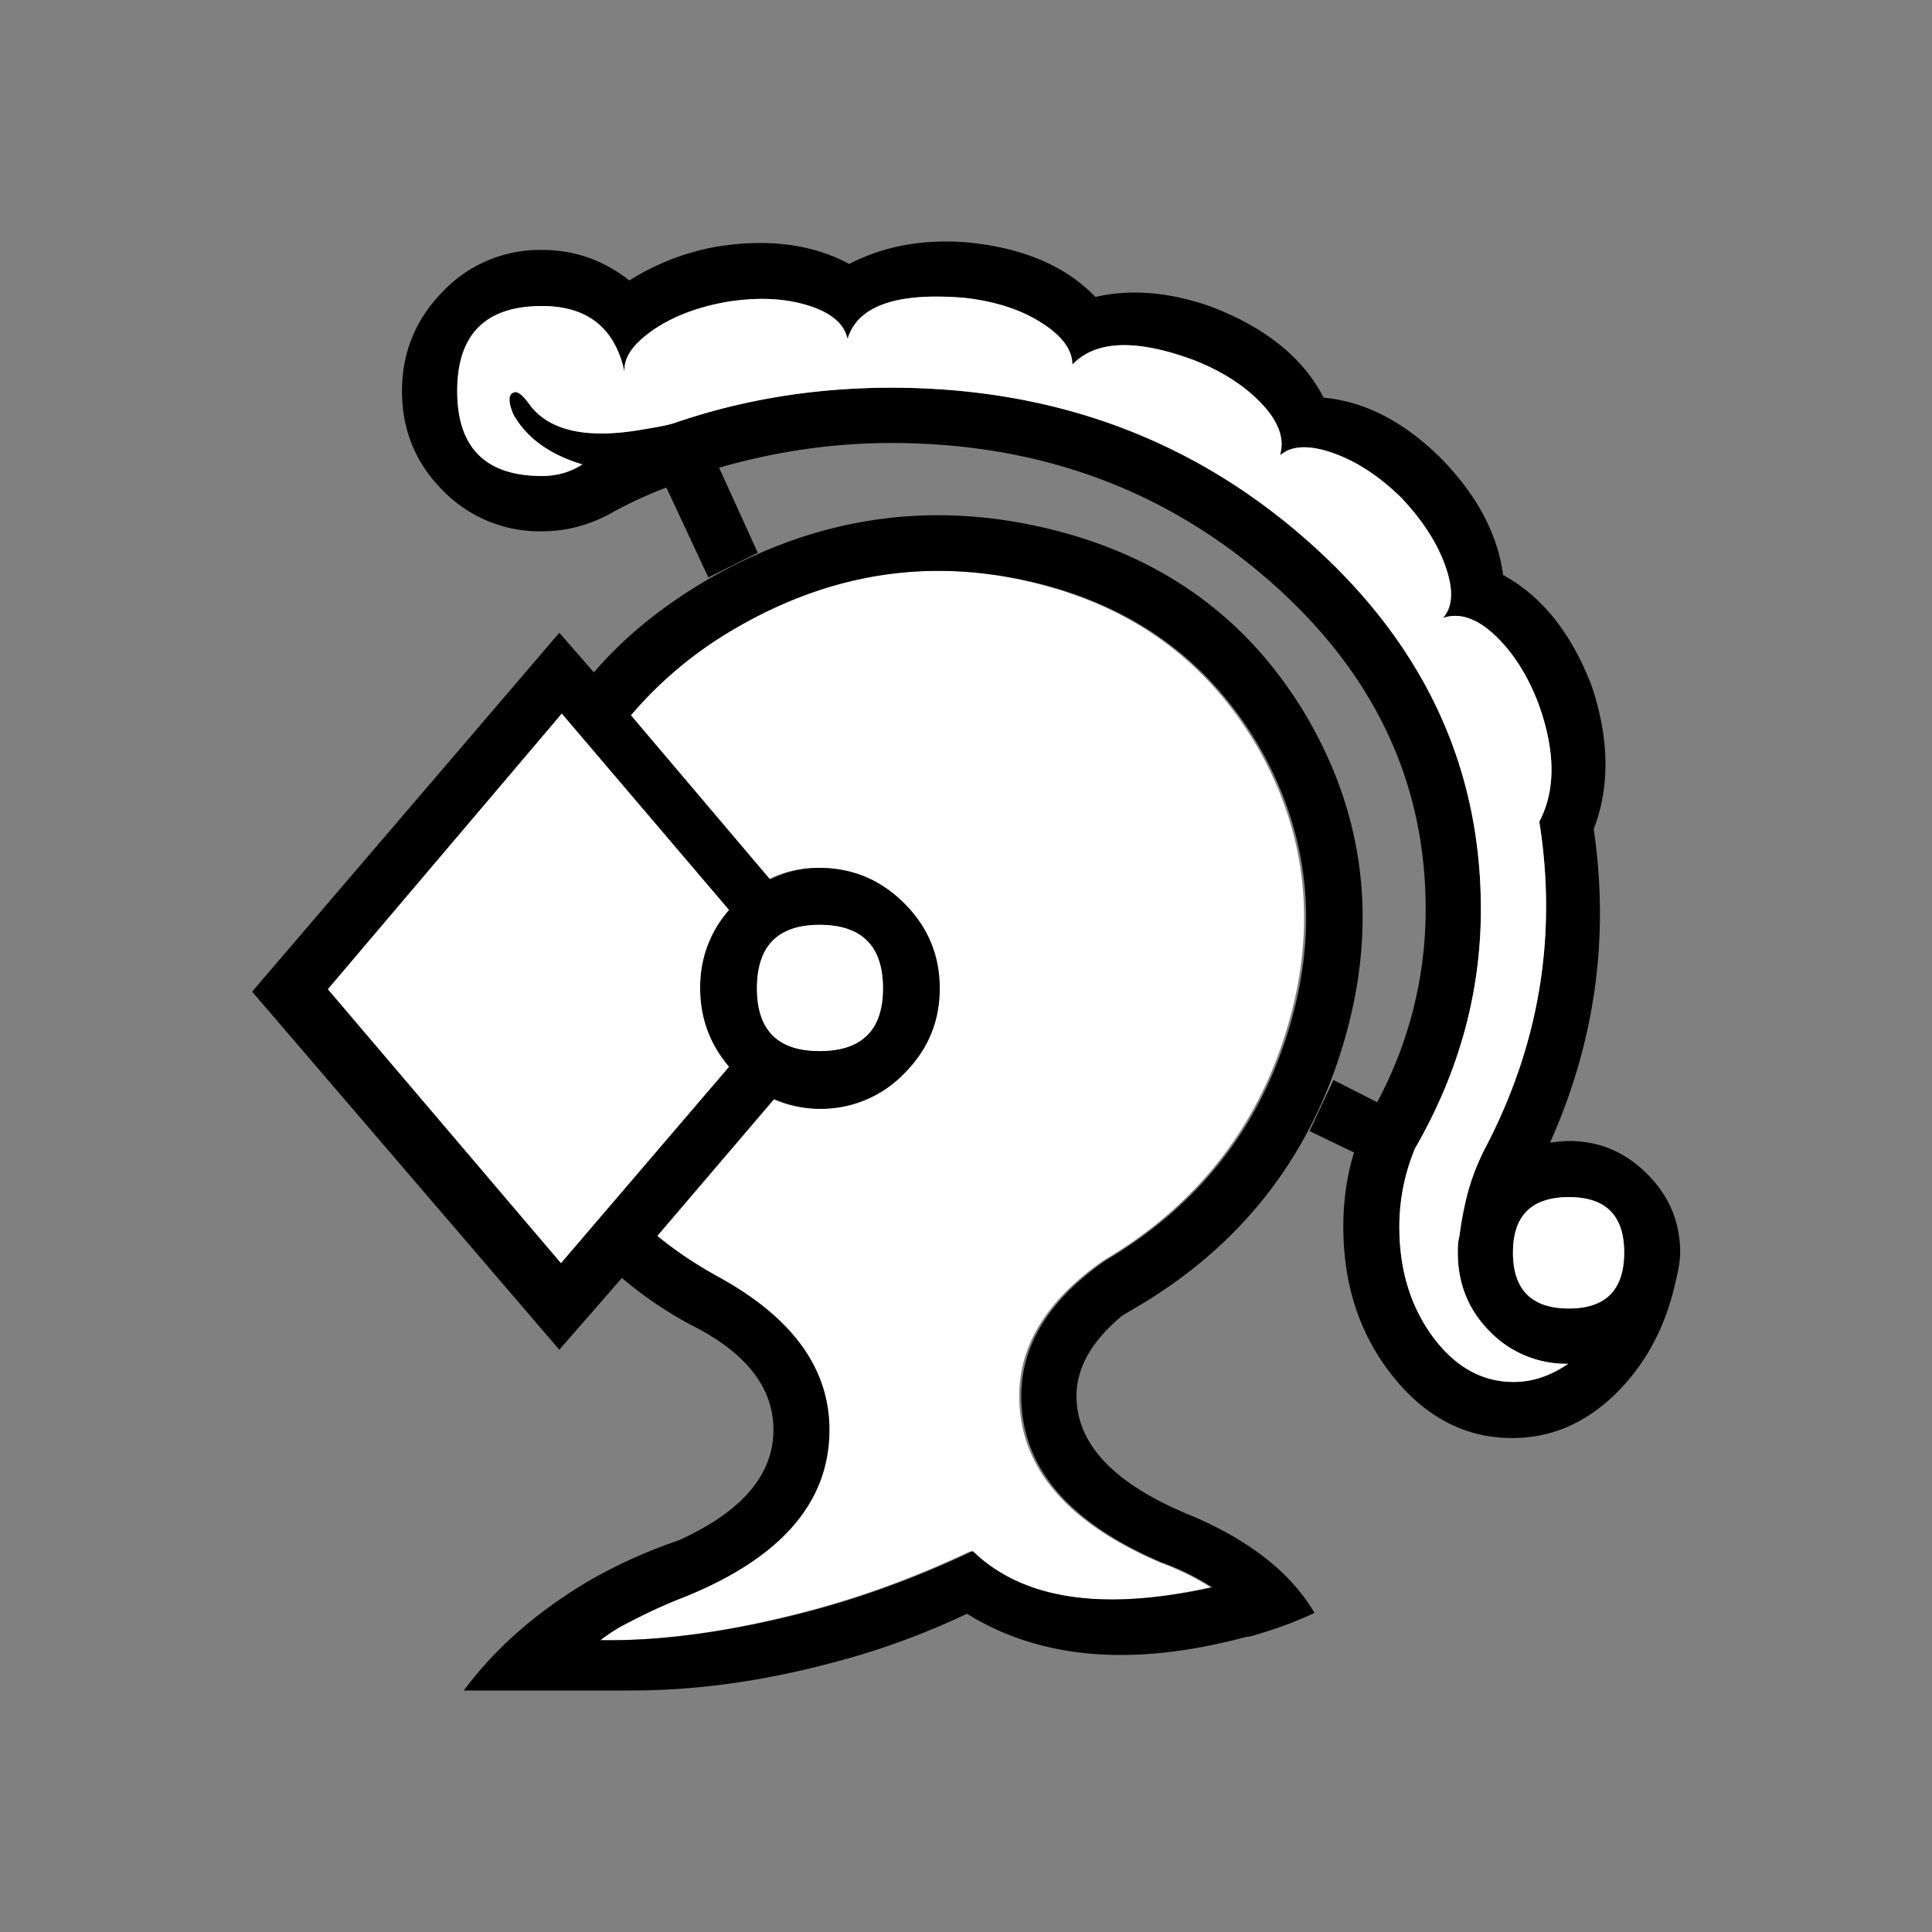 <svg width="40" height="40" fill="none" xmlns="http://www.w3.org/2000/svg"><rect width="100%" height="100%" fill="#808080" stroke="none"/><path d="M24.018 32.351c.398.148.745.319 1.04.512-2.273.502-3.927.251-4.962-.75-1.08.511-2.165.916-3.256 1.212-1.649.444-3.132.655-4.45.632.068-.057.193-.142.375-.256.466-.25.886-.45 1.261-.598 2.07-.809 3.104-1.976 3.104-3.502 0-1.275-.773-2.334-2.32-3.177-.454-.25-.869-.53-1.244-.837l2.421-2.836a2.394 2.394 0 0 0 2.694-.53c.489-.49.733-1.076.733-1.759 0-.683-.244-1.27-.733-1.76a2.394 2.394 0 0 0-1.756-.734c-.364 0-.705.08-1.023.24l-2.882-3.4a8.273 8.273 0 0 1 2.183-1.81c1.944-1.128 3.976-1.447 6.096-.957 2.12.49 3.702 1.64 4.748 3.45 1.023 1.8 1.222 3.735.597 5.808s-1.893 3.673-3.802 4.8c-1.16.809-1.74 1.742-1.74 2.802 0 1.468.972 2.619 2.916 3.45z" fill="#fff"/><path d="M9.602 35c.66-.888 1.535-1.651 2.626-2.29a10.51 10.51 0 0 1 1.824-.819c1.308-.592 1.961-1.355 1.961-2.289 0-.877-.568-1.6-1.705-2.17a8.097 8.097 0 0 1-1.432-.973l-1.296 1.486-6.36-7.414 6.36-7.43.716.82c.625-.73 1.415-1.373 2.37-1.93 2.217-1.276 4.541-1.63 6.974-1.06 2.432.57 4.251 1.896 5.456 3.98 1.193 2.085 1.43 4.328.707 6.73-.721 2.404-2.19 4.237-4.407 5.501l-.17.103c-.626.524-.938 1.076-.938 1.657 0 .98.75 1.788 2.25 2.425 1.285.524 2.177 1.213 2.677 2.067-.34.16-.699.296-1.074.41-.17.057-.284.086-.34.086-2.331.626-4.258.467-5.781-.479a15.71 15.71 0 0 1-2.83 1.025c-1.421.376-2.794.564-4.118.564h-3.47zm15.5-2.135a5.212 5.212 0 0 0-1.04-.513c-1.945-.831-2.917-1.981-2.917-3.45 0-1.06.58-1.993 1.74-2.802 1.91-1.127 3.177-2.727 3.802-4.8.625-2.072.426-4.008-.597-5.808-1.046-1.81-2.628-2.96-4.748-3.45-2.12-.49-4.152-.171-6.096.956a8.271 8.271 0 0 0-2.183 1.811l2.882 3.4c.318-.16.66-.24 1.023-.24.682 0 1.267.245 1.756.735.49.49.733 1.076.733 1.76 0 .683-.244 1.269-.733 1.759a2.394 2.394 0 0 1-2.694.53l-2.42 2.835c.374.307.79.586 1.244.837 1.546.843 2.319 1.902 2.319 3.177 0 1.526-1.035 2.693-3.103 3.502-.376.148-.796.347-1.262.598-.182.114-.307.2-.375.256 1.318.023 2.802-.188 4.45-.632 1.091-.296 2.177-.7 3.257-1.213 1.034 1.002 2.688 1.253 4.961.752zm2.011-9.447.495-1.059.904.461a8.41 8.41 0 0 0 1.005-3.997c0-2.653-1.085-4.925-3.256-6.816-2.171-1.89-4.774-2.835-7.81-2.835-1.193 0-2.38.17-3.563.512l.801 1.76-1.023.512-.87-1.862a8.54 8.54 0 0 0-1.142.53c-.454.25-.932.376-1.432.376a2.793 2.793 0 0 1-2.055-.846c-.562-.564-.844-1.25-.844-2.058 0-.798.282-1.484.844-2.059a2.766 2.766 0 0 1 2.055-.862c.67 0 1.273.21 1.808.632a5.036 5.036 0 0 1 1.807-.7c1.068-.172 1.983-.052 2.745.358.728-.376 1.552-.524 2.473-.444 1.136.114 2.012.49 2.625 1.127.74-.17 1.54-.102 2.404.205 1.126.433 1.899 1.06 2.32 1.88.852.079 1.659.495 2.42 1.246.75.763 1.183 1.572 1.296 2.426.796.433 1.404 1.19 1.825 2.272.375 1.104.392 2.1.051 2.99.33 2.243.028 4.406-.904 6.49.182-.022.313-.034.392-.034.626 0 1.166.228 1.62.684.455.455.682.996.682 1.622 0 .148-.028.336-.085.564-.205.957-.62 1.742-1.245 2.357-.625.615-1.341.923-2.148.923-.966 0-1.79-.427-2.473-1.281-.681-.854-1.023-1.885-1.023-3.092 0-.547.074-1.06.222-1.538l-.92-.444zm5.371 1.367c-.773 0-1.16.381-1.16 1.144 0 .775.387 1.162 1.16 1.162.762 0 1.143-.387 1.143-1.162 0-.763-.381-1.144-1.143-1.144zM13.95 8.762c1.421-.49 2.922-.735 4.502-.735 3.353 0 6.226 1.056 8.619 3.169 2.392 2.112 3.589 4.655 3.589 7.627 0 1.731-.455 3.382-1.364 4.954a4.218 4.218 0 0 0-.324 1.623c0 .888.23 1.645.69 2.272.46.626 1.02.94 1.68.94.386 0 .761-.126 1.125-.377a2.202 2.202 0 0 1-1.62-.666c-.443-.444-.665-.99-.665-1.64 0-.148.012-.262.035-.341.034-.274.085-.547.153-.82.08-.32.199-.638.358-.957 1.137-2.152 1.518-4.419 1.142-6.799.341-.649.336-1.463-.017-2.442-.227-.593-.528-1.065-.903-1.418s-.733-.473-1.075-.359c.205-.228.222-.584.052-1.068-.17-.484-.478-.96-.921-1.426-.455-.444-.926-.752-1.415-.922-.489-.171-.853-.154-1.091.051.102-.342-.026-.7-.384-1.076-.358-.376-.833-.678-1.424-.906-1.182-.432-2.012-.398-2.49.103 0-.308-.215-.598-.647-.871-.432-.274-.966-.444-1.603-.513-1.398-.114-2.2.171-2.404.854-.068-.319-.347-.552-.835-.7-.49-.148-1.046-.17-1.671-.068-.637.114-1.163.321-1.578.623-.415.302-.588.6-.52.897-.182-.957-.756-1.435-1.722-1.435-1.17 0-1.756.586-1.756 1.76 0 1.172.586 1.759 1.756 1.759.307 0 .586-.08.836-.24-.682-.204-1.16-.552-1.432-1.041-.103-.25-.103-.399 0-.444.08-.046.198.045.358.273.42.535 1.216.695 2.387.478.284-.045.477-.085.58-.12zm1.143 13.324a2.427 2.427 0 0 1-.597-1.623c0-.626.199-1.167.597-1.623l-3.462-4.065L6.79 20.48l4.825 5.671 3.479-4.065zm1.875-2.938c-.864 0-1.296.438-1.296 1.315 0 .866.432 1.298 1.296 1.298.875 0 1.313-.432 1.313-1.298 0-.877-.438-1.315-1.313-1.315z" fill="#000"/><path d="M13.95 8.762c1.421-.49 2.922-.735 4.502-.735 3.353 0 6.226 1.056 8.619 3.169 2.392 2.112 3.589 4.655 3.589 7.627 0 1.731-.455 3.382-1.364 4.954a4.218 4.218 0 0 0-.324 1.623c0 .888.23 1.645.69 2.272.46.626 1.02.94 1.68.94.386 0 .761-.126 1.125-.377a2.202 2.202 0 0 1-1.62-.666c-.443-.444-.665-.99-.665-1.64 0-.148.012-.262.035-.341.034-.274.085-.547.153-.82.08-.32.199-.638.358-.957 1.137-2.152 1.518-4.419 1.142-6.799.341-.649.336-1.463-.017-2.442-.227-.593-.528-1.065-.903-1.418s-.733-.473-1.075-.359c.205-.228.222-.584.052-1.068-.17-.484-.478-.96-.921-1.426-.455-.444-.926-.752-1.415-.922-.489-.171-.853-.154-1.091.051.102-.342-.026-.7-.384-1.076-.358-.376-.833-.678-1.424-.906-1.182-.432-2.012-.398-2.49.103 0-.308-.215-.598-.647-.871-.432-.274-.966-.444-1.603-.513-1.398-.114-2.2.171-2.404.854-.068-.319-.347-.552-.835-.7-.49-.148-1.046-.17-1.671-.068-.637.114-1.163.321-1.578.623-.397.29-.573.576-.527.86-.19-.932-.76-1.398-1.715-1.398-1.17 0-1.756.586-1.756 1.76 0 1.172.586 1.759 1.756 1.759.307 0 .586-.08.836-.24-.682-.204-1.16-.552-1.432-1.041-.103-.25-.103-.399 0-.444.08-.046.198.045.358.273.42.535 1.216.695 2.387.478.284-.045.477-.085.58-.12z" fill="#fff"/><path d="M31.325 25.93c0-.764.386-1.145 1.16-1.145.76 0 1.142.381 1.142 1.144 0 .775-.381 1.162-1.143 1.162-.773 0-1.16-.387-1.16-1.162zM14.496 20.463c0 .615.199 1.156.597 1.623l-3.479 4.065-4.825-5.67 4.842-5.706 3.462 4.065a2.385 2.385 0 0 0-.597 1.623zM15.672 20.463c0-.877.432-1.315 1.296-1.315.875 0 1.313.438 1.313 1.315 0 .866-.438 1.298-1.313 1.298-.864 0-1.296-.432-1.296-1.298z" fill="#fff"/></svg>